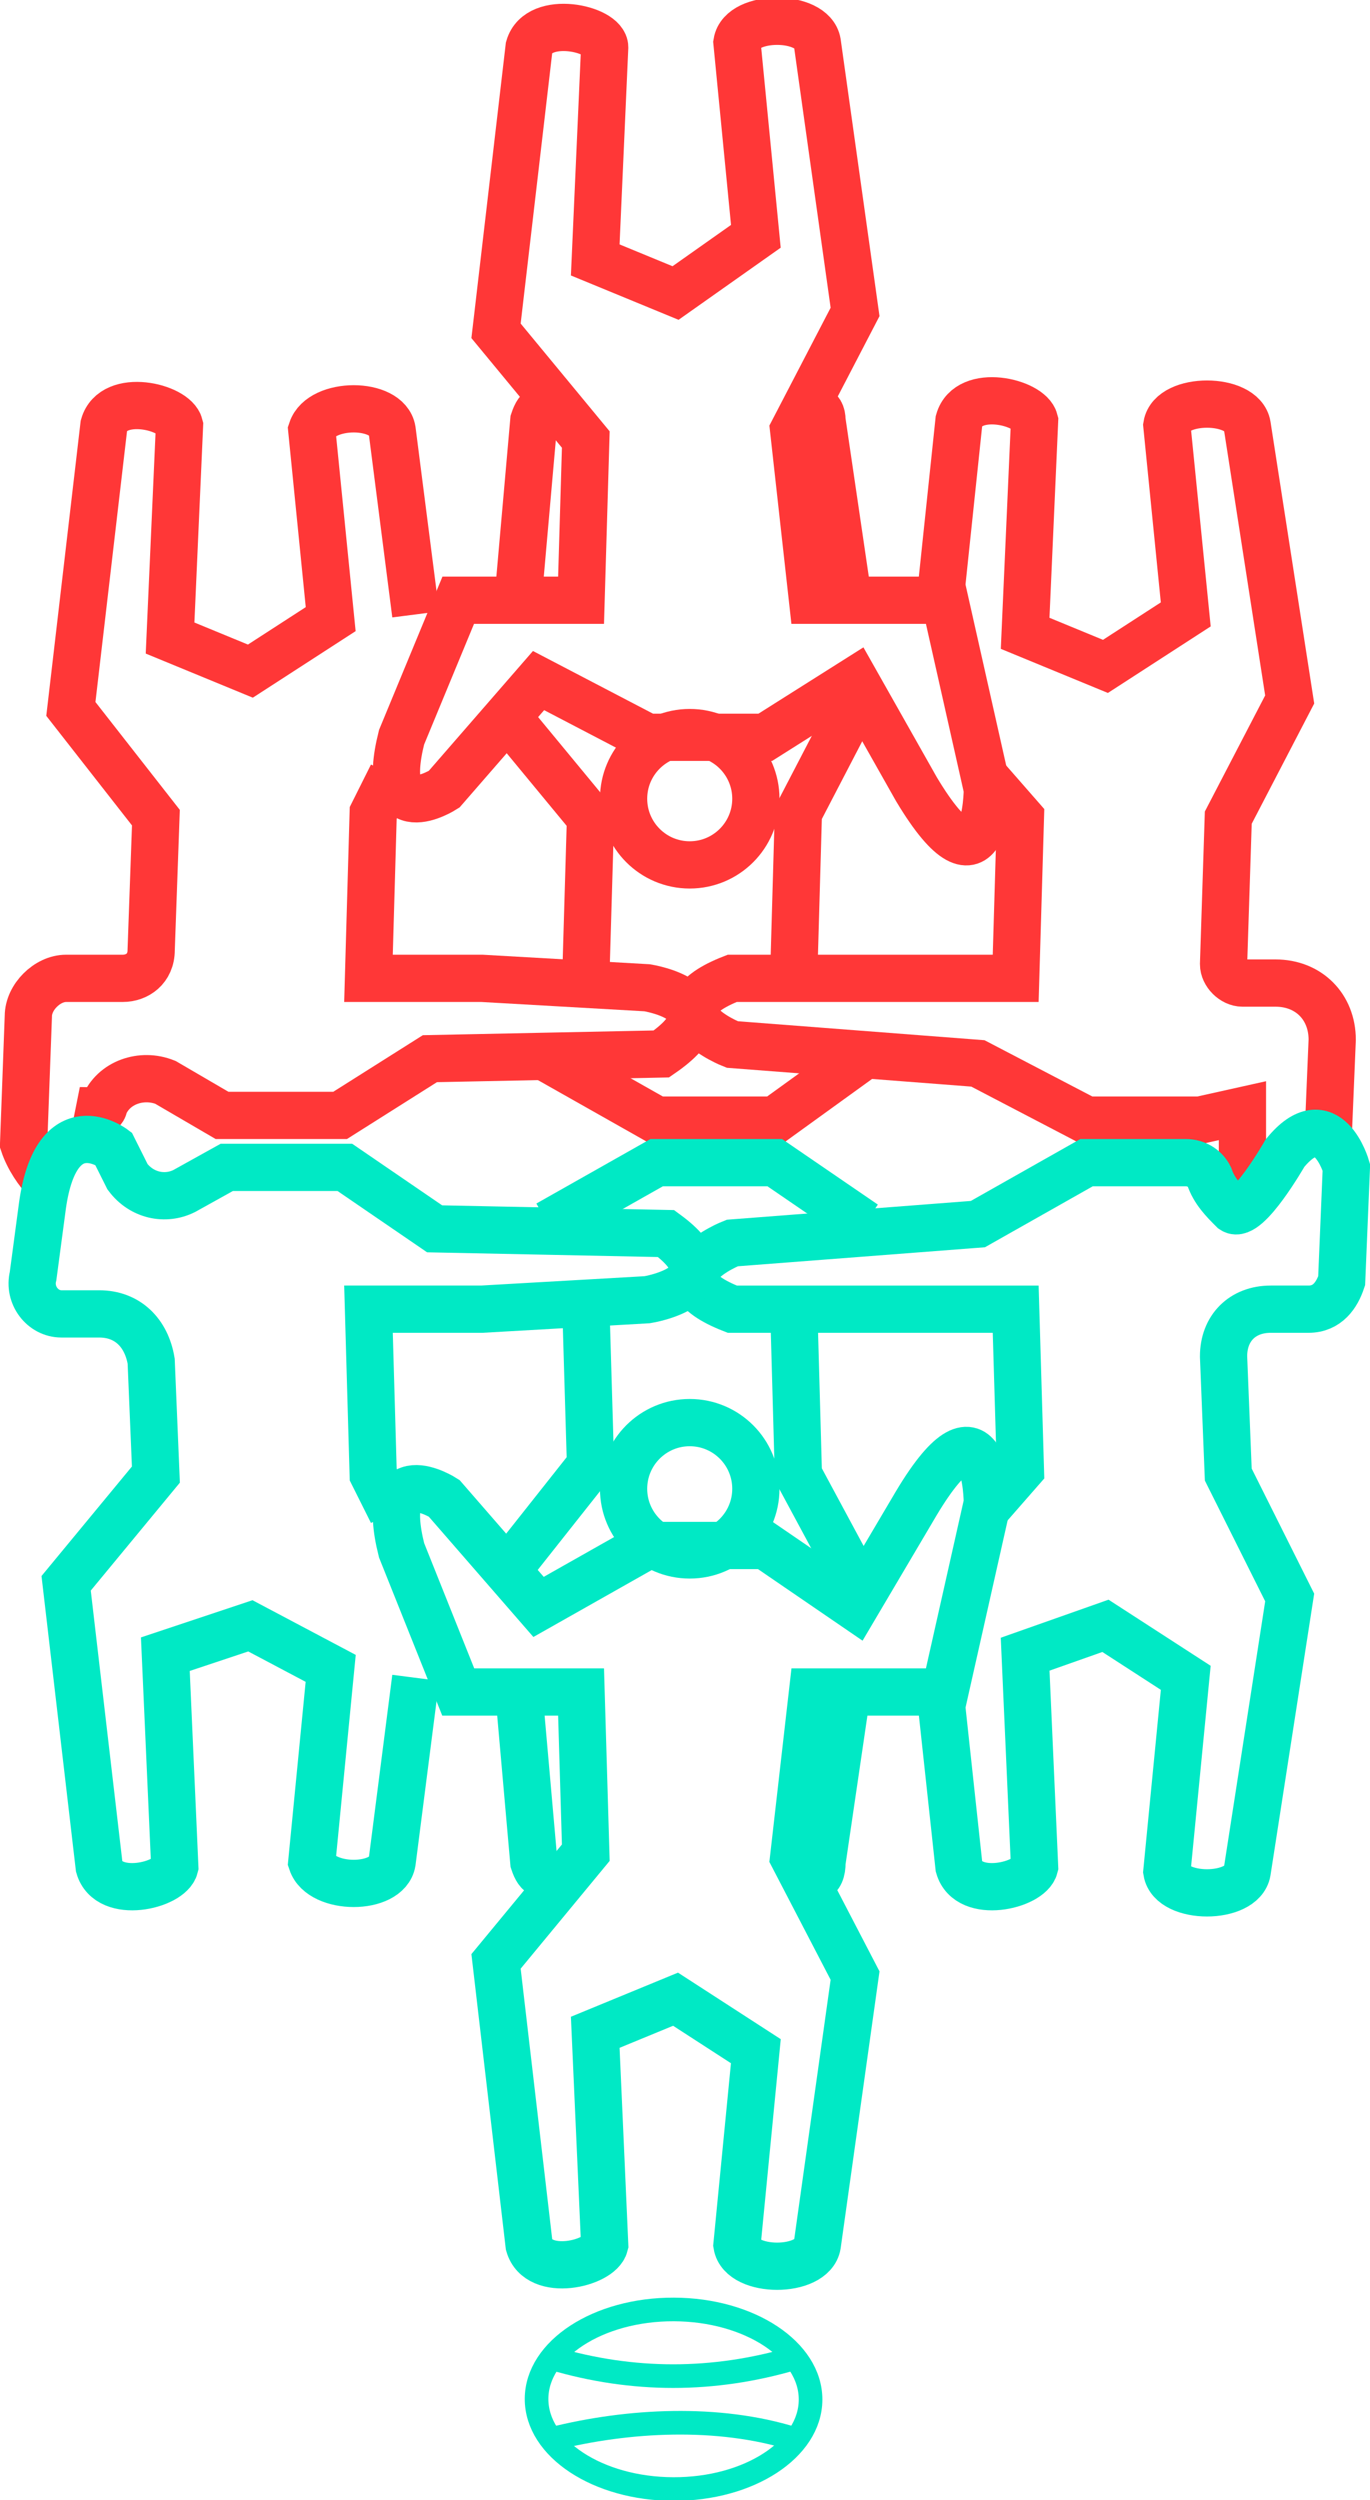 <?xml version="1.0" encoding="utf-8"?>
<!-- Generator: Adobe Illustrator 25.4.1, SVG Export Plug-In . SVG Version: 6.00 Build 0)  -->
<svg version="1.1" id="Iconos" xmlns="http://www.w3.org/2000/svg" xmlns:xlink="http://www.w3.org/1999/xlink" x="0px" y="0px"
	 viewBox="0 0 29 52.9" style="enable-background:new 0 0 29 52.9;" xml:space="preserve">
<style type="text/css">
	.st0{fill:none;stroke:#FF3737;stroke-miterlimit:10;}
	.st1{fill:none;stroke:#00E9C5;stroke-miterlimit:10;}
	.st2{fill:none;stroke:#00E9C5;stroke-width:0.5;stroke-miterlimit:10;}
	.st3{fill:none;stroke:#00E9C5;stroke-width:0.5;stroke-miterlimit:10;}
</style>
<g id="Mele">
	<path class="st0" d="M18.1,14.4l-1.9,1.2h-2.5l-2.3-1.2l-2,2.3c0,0-1.4,0.9-0.9-1.1l1.2-2.9h2.6l0.1-3.4L10.5,7l0.7-6
		c0.2-0.7,1.6-0.4,1.6,0l-0.2,4.5l1.7,0.7L16,5l-0.4-4.1c0.1-0.6,1.6-0.6,1.7,0l0.8,5.7l-1.3,2.5l0.4,3.6H20l0.9,4c0,0,0,2.5-1.5,0
		L18.1,14.4z"/>
	<circle class="st0" cx="14.6" cy="16.9" r="1.4"/>
	<path class="st0" d="M26.3,25v-1.5l-0.9,0.2H23l-2.3-1.2l-5.2-0.4c0,0-1.8-0.7,0-1.4h6l0.1-3.4l-0.7-0.8"/>
	<path class="st0" d="M19.9,12.7l0.4-3.8c0.2-0.7,1.5-0.4,1.6,0l-0.2,4.5l1.7,0.7l1.7-1.1L24.7,9c0.1-0.6,1.6-0.6,1.7,0l0.9,5.8
		L26,17.3l-0.1,3.1c0,0.2,0.2,0.4,0.4,0.4l0,0H27c0.7,0,1.2,0.5,1.2,1.2l0,0l-0.1,2.4"/>
	<polyline class="st0" points="18.2,14.7 16.9,17.2 16.8,20.7 	"/>
	<path class="st0" d="M16.8,8.6c0.4,0,0.6,0,0.6,0.3l0.5,3.4"/>
	<path class="st0" d="M11,12.3l0.3-3.4c0.1-0.3,0.2-0.3,0.6-0.3"/>
	<polyline class="st0" points="12.4,20.7 12.5,17.3 10.6,15 	"/>
	<polyline class="st0" points="18.2,22.4 16.4,23.7 13.9,23.7 11.6,22.4 	"/>
	<path class="st0" d="M1,25c-0.2-0.2-0.4-0.5-0.5-0.8l0.1-2.7c0-0.4,0.4-0.8,0.8-0.8h1.2c0.3,0,0.6-0.2,0.6-0.6l0.1-2.8l-1.8-2.3
		l0.7-6c0.2-0.7,1.5-0.4,1.6,0l-0.2,4.5l1.7,0.7L7,13.1L6.6,9.1c0.2-0.6,1.6-0.6,1.7,0L8.8,13"/>
	<path class="st0" d="M8.3,16.4l-0.4,0.8l-0.1,3.5h2.4l3.5,0.2c0,0,1.9,0.3,0.3,1.4l-4.9,0.1l-1.9,1.2H4.7l-1.2-0.7
		c-0.5-0.2-1.1,0-1.3,0.5c0,0,0,0.1-0.1,0.1L2,24"/>
</g>
<g id="Mele-2">
	<path class="st1" d="M18.1,34l-1.9-1.3h-2.5l-2.3,1.3l-2-2.3c0,0-1.4-0.9-0.9,1.1l1.2,3h2.6l0.1,3.4l-1.9,2.3l0.7,6
		c0.2,0.7,1.5,0.4,1.6,0l-0.2-4.5l1.7-0.7l1.7,1.1l-0.4,4.1c0.1,0.6,1.6,0.6,1.7,0l0.8-5.7l-1.3-2.5l0.4-3.5H20l0.9-4
		c0,0,0-2.5-1.5,0L18.1,34z"/>
	<circle class="st1" cx="14.6" cy="31.5" r="1.4"/>
	<path class="st1" d="M19.9,35.8l0.4,3.7c0.2,0.7,1.5,0.4,1.6,0L21.7,35l1.7-0.6l1.7,1.1l-0.4,4.1c0.1,0.6,1.6,0.6,1.7,0l0.9-5.8
		L26,31.2l-0.1-2.5c0-0.6,0.4-1,1-1h0.8c0.4,0,0.6-0.3,0.7-0.6l0.1-2.4c0,0-0.4-1.4-1.3-0.3c0,0-0.8,1.4-1.1,1.2
		c-0.2-0.2-0.4-0.4-0.5-0.7c-0.1-0.2-0.3-0.3-0.5-0.3H23l-2.3,1.3l-5.2,0.4c0,0-1.8,0.7,0,1.4h6l0.1,3.4l-0.7,0.8"/>
	<polyline class="st1" points="18.3,33.8 16.9,31.2 16.8,27.6 	"/>
	<path class="st1" d="M16.8,39.8c0.4,0,0.6,0,0.6-0.4l0.5-3.4"/>
	<path class="st1" d="M11,36l0.3,3.4c0.1,0.3,0.2,0.3,0.6,0.3"/>
	<polyline class="st1" points="12.4,27.6 12.5,31 10.6,33.4 	"/>
	<polyline class="st1" points="18.3,25.9 16.4,24.6 13.9,24.6 11.6,25.9 	"/>
	<path class="st1" d="M8.3,32l-0.4-0.8l-0.1-3.5h2.4l3.5-0.2c0,0,1.9-0.3,0.4-1.4L9.2,26l-1.9-1.3H4.8l-0.9,0.5
		c-0.4,0.2-0.9,0.1-1.2-0.3l0,0l-0.3-0.6c0,0-1.2-0.9-1.5,1.2l-0.2,1.5c-0.1,0.4,0.2,0.8,0.6,0.8h0.1h0.7c0.6,0,1,0.4,1.1,1l0.1,2.4
		l-1.9,2.3l0.7,6c0.2,0.7,1.5,0.4,1.6,0L3.5,35l1.8-0.6L7,35.3l-0.4,4.1c0.2,0.6,1.6,0.6,1.7,0l0.5-3.9"/>
</g>
<ellipse transform="matrix(3.214872e-03 -1 1 3.214872e-03 -36.588 64.901)" class="st2" cx="14.3" cy="50.8" rx="1.9" ry="2.9"/>
<path class="st3" d="M11.7,49.9c1.7,0.5,3.4,0.5,5.1,0"/>
<path class="st3" d="M11.7,51.6c1.6-0.4,3.5-0.5,5.1,0"/>
</svg>
